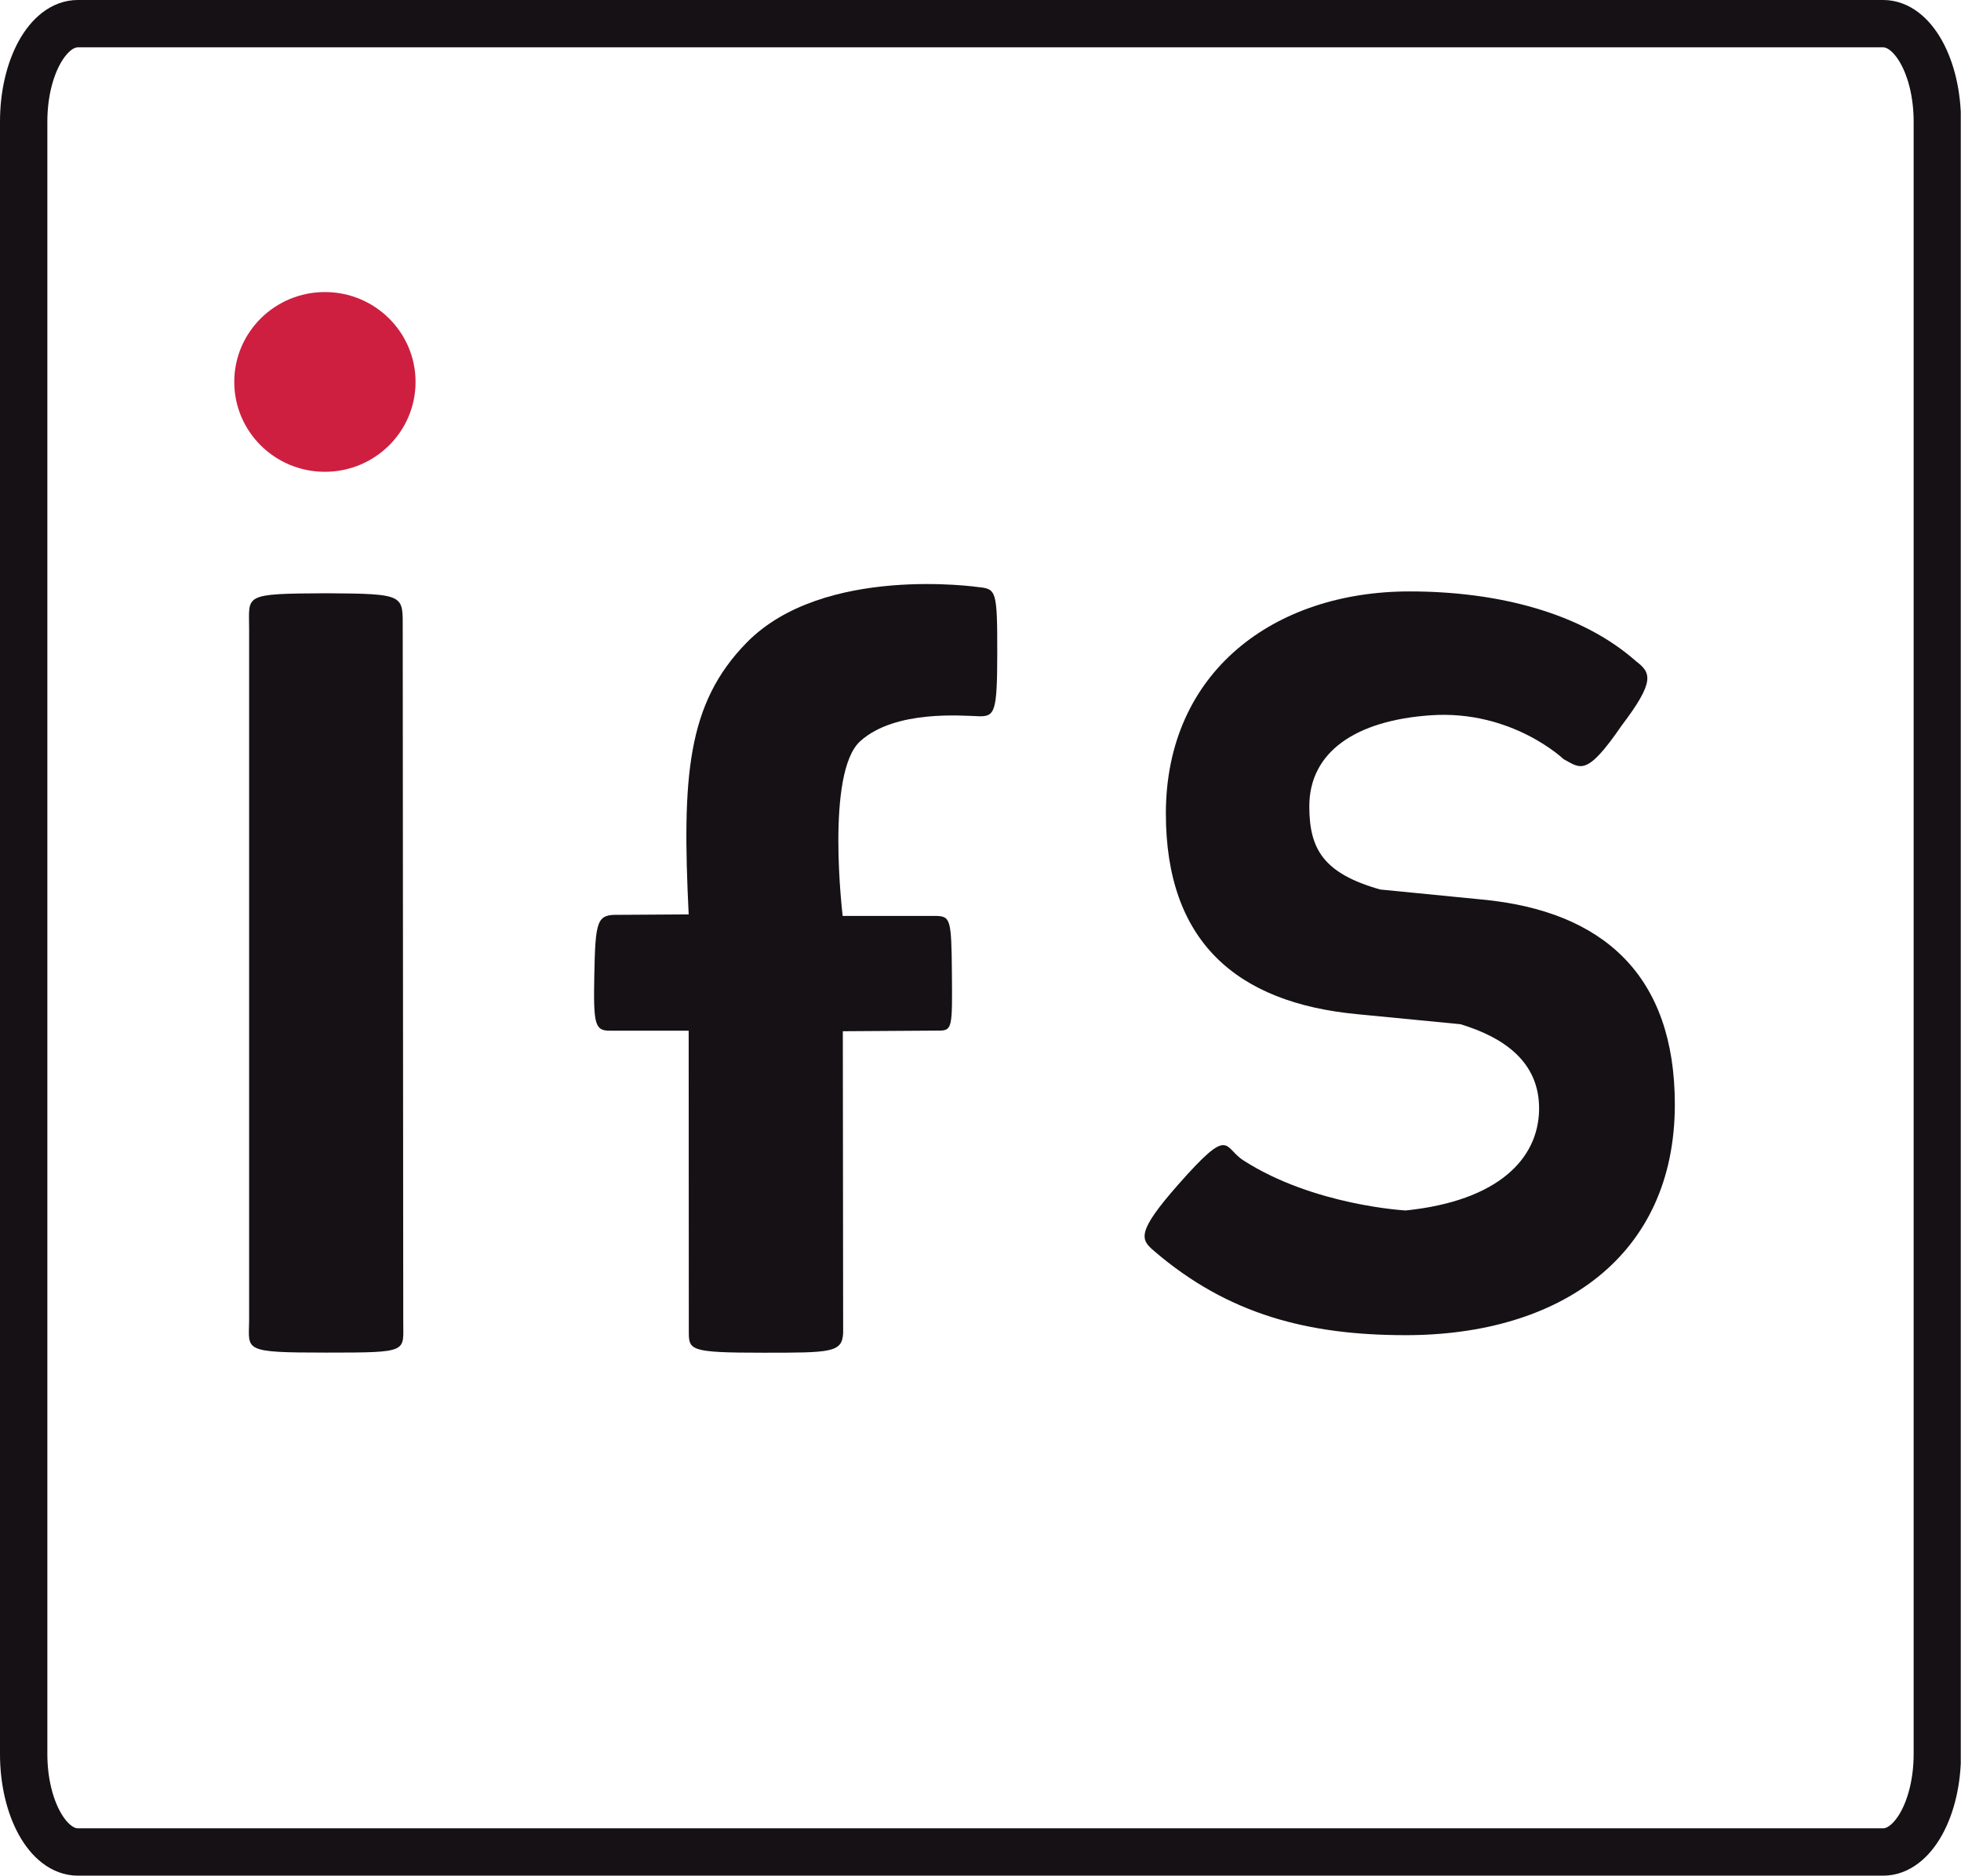 <?xml version="1.0" encoding="UTF-8" standalone="no"?>
<!-- Created with Inkscape (http://www.inkscape.org/) -->

<svg
   xmlns:dc="http://purl.org/dc/elements/1.1/"
   xmlns:cc="http://creativecommons.org/ns#"
   xmlns:rdf="http://www.w3.org/1999/02/22-rdf-syntax-ns#"
   xmlns:svg="http://www.w3.org/2000/svg"
   xmlns="http://www.w3.org/2000/svg"
   xmlns:sodipodi="http://sodipodi.sourceforge.net/DTD/sodipodi-0.dtd"
   xmlns:inkscape="http://www.inkscape.org/namespaces/inkscape"
   id="svg2"
   version="1.1"
   inkscape:version="0.48.4 r9939"
   width="326.788"
   height="312.613"
   xml:space="preserve"
   sodipodi:docname="2CMYK_ifsRot.eps"><defs
     id="defs6"><clipPath
       clipPathUnits="userSpaceOnUse"
       id="clipPath18"><path
         d="m 0,0 2614,0 0,2500.93 -2614,0 L 0,0 z"
         id="path20" /></clipPath></defs><sodipodi:namedview
     pagecolor="#ffffff"
     bordercolor="#666666"
     borderopacity="1"
     objecttolerance="10"
     gridtolerance="10"
     guidetolerance="10"
     inkscape:pageopacity="0"
     inkscape:pageshadow="2"
     inkscape:window-width="640"
     inkscape:window-height="480"
     id="namedview4"
     showgrid="false"
     inkscape:zoom="0.75492826"
     inkscape:cx="163.39375"
     inkscape:cy="156.30624"
     inkscape:window-x="0"
     inkscape:window-y="119"
     inkscape:window-maximized="0"
     inkscape:current-layer="g10" /><g
     id="g10"
     inkscape:groupmode="layer"
     inkscape:label="ink_ext_XXXXXX"
     transform="matrix(1.25,0,0,-1.25,0,312.613)"><g
       id="g12"
       transform="scale(0.1,0.1)"><g
         id="g14"><g
           id="g16"
           clip-path="url(#clipPath18)"><path
             d="m 2582.74,162.172 c 0,-72.133 -32.32,-130.613 -72.2,-130.613 l -2406.763,0 c -39.879,0 -72.211,58.48 -72.211,130.613 l 0,2176.598 c 0,72.12 32.332,130.59 72.211,130.59 l 2406.763,0 c 39.88,0 72.2,-58.47 72.2,-130.59 l 0,-2176.598 z"
             style="fill:none;stroke:#151114;stroke-opacity:1;stroke-width:63.131;stroke-linecap:butt;stroke-linejoin:miter;stroke-miterlimit:4;stroke-dasharray:none"
             id="path22" /><path
             d="m 548.984,1991.66 c 0,-63.39 -51.871,-114.82 -115.836,-114.82 -63.972,0 -115.836,51.43 -115.836,114.82 0,63.43 51.864,114.83 115.836,114.83 63.965,0 115.836,-51.4 115.836,-114.83"
             style="fill:#ce1f41;fill-opacity:1;fill-rule:nonzero;stroke:none"
             id="path24" /><path
             d="m 548.984,1991.66 c 0,-63.39 -51.871,-114.82 -115.836,-114.82 -63.972,0 -115.836,51.43 -115.836,114.82 0,63.43 51.864,114.83 115.836,114.83 63.965,0 115.836,-51.4 115.836,-114.83 z"
             style="fill:none;stroke:#ce1f41;stroke-opacity:1;stroke-width:10.028;stroke-linecap:butt;stroke-linejoin:miter;stroke-miterlimit:4;stroke-dasharray:none"
             id="path26" /><path
             d="m 1874,720.66 c -129.14,0 -236.42,27.051 -335.76,112.539 -17.52,15.031 -23.74,24.473 32.97,88.781 69.77,79.07 59.31,49.141 86.42,31.719 93.7,-60.25 216.37,-66.777 216.37,-66.777 123.47,12.769 176.54,68.898 177.82,133.728 1.28,64.94 -48.07,97.35 -104.73,114.61 l -137.71,13.38 c -161.54,15.28 -255.1,97.47 -255.1,267.51 0,189.19 144.58,296.18 324.84,296.18 118.66,0 229.41,-28.9 301.78,-92.95 20.22,-15.43 26.06,-26.43 -18.89,-85.74 -47.33,-68.95 -54.76,-57.12 -77.61,-44.89 0,0 -68.8,65.87 -176.99,58.44 -100.2,-6.89 -161.91,-48.87 -161.91,-121.49 0,-57.31 19.14,-89.37 94.48,-110.82 L 1976,1301.5 c 161.56,-15.3 256.8,-101.23 256.8,-273.19 0,-202.56 -153.05,-307.65 -358.8,-307.65"
             style="fill:#151114;fill-opacity:1;fill-rule:nonzero;stroke:none"
             id="path28" /><path
             d="m 537.594,739.781 c -0.309,-41.66 9.718,-42.371 -102.746,-42.371 l 0,0 c -112.188,0 -103.145,2.738 -102.735,42.371 l 0,922.049 c 0.133,46.18 -9.929,47.45 102.735,48.05 l 0,0 c 107.031,-0.6 101.871,-2.29 102.05,-48.26 l 0.696,-921.839"
             style="fill:#151114;fill-opacity:1;fill-rule:nonzero;stroke:none"
             id="path30" /><path
             d="m 918.301,727.191 c -0.11,-26.64 -0.746,-29.921 99.339,-29.921 90.09,0 105.14,0 106.4,26.308 l -0.43,402.332 128.47,0.84 c 17.56,0 17.56,5.01 16.95,76.15 -0.63,72.4 -1.89,76.16 -21.08,76.77 l -124.54,0 c 0,0 -23.2,191.18 23.55,233.12 46.73,41.94 135.99,33.72 158.04,33.11 21.5,-0.59 24.38,6.01 24.49,83.86 0.12,83.31 -1.41,85.86 -24.49,88.25 0,0 -207.04,30.54 -309.402,-73.76 -80.168,-81.66 -86.368,-179.41 -77.485,-362.56 l -93.925,-0.59 c -28.114,0.45 -30.473,-6.44 -31.887,-80.69 -1.266,-65.55 0.722,-73.8 20.75,-73.8 20.039,0 105.062,0 105.062,0 l 0.188,-399.419"
             style="fill:#151114;fill-opacity:1;fill-rule:nonzero;stroke:none"
             id="path32" /></g></g></g></g></svg>